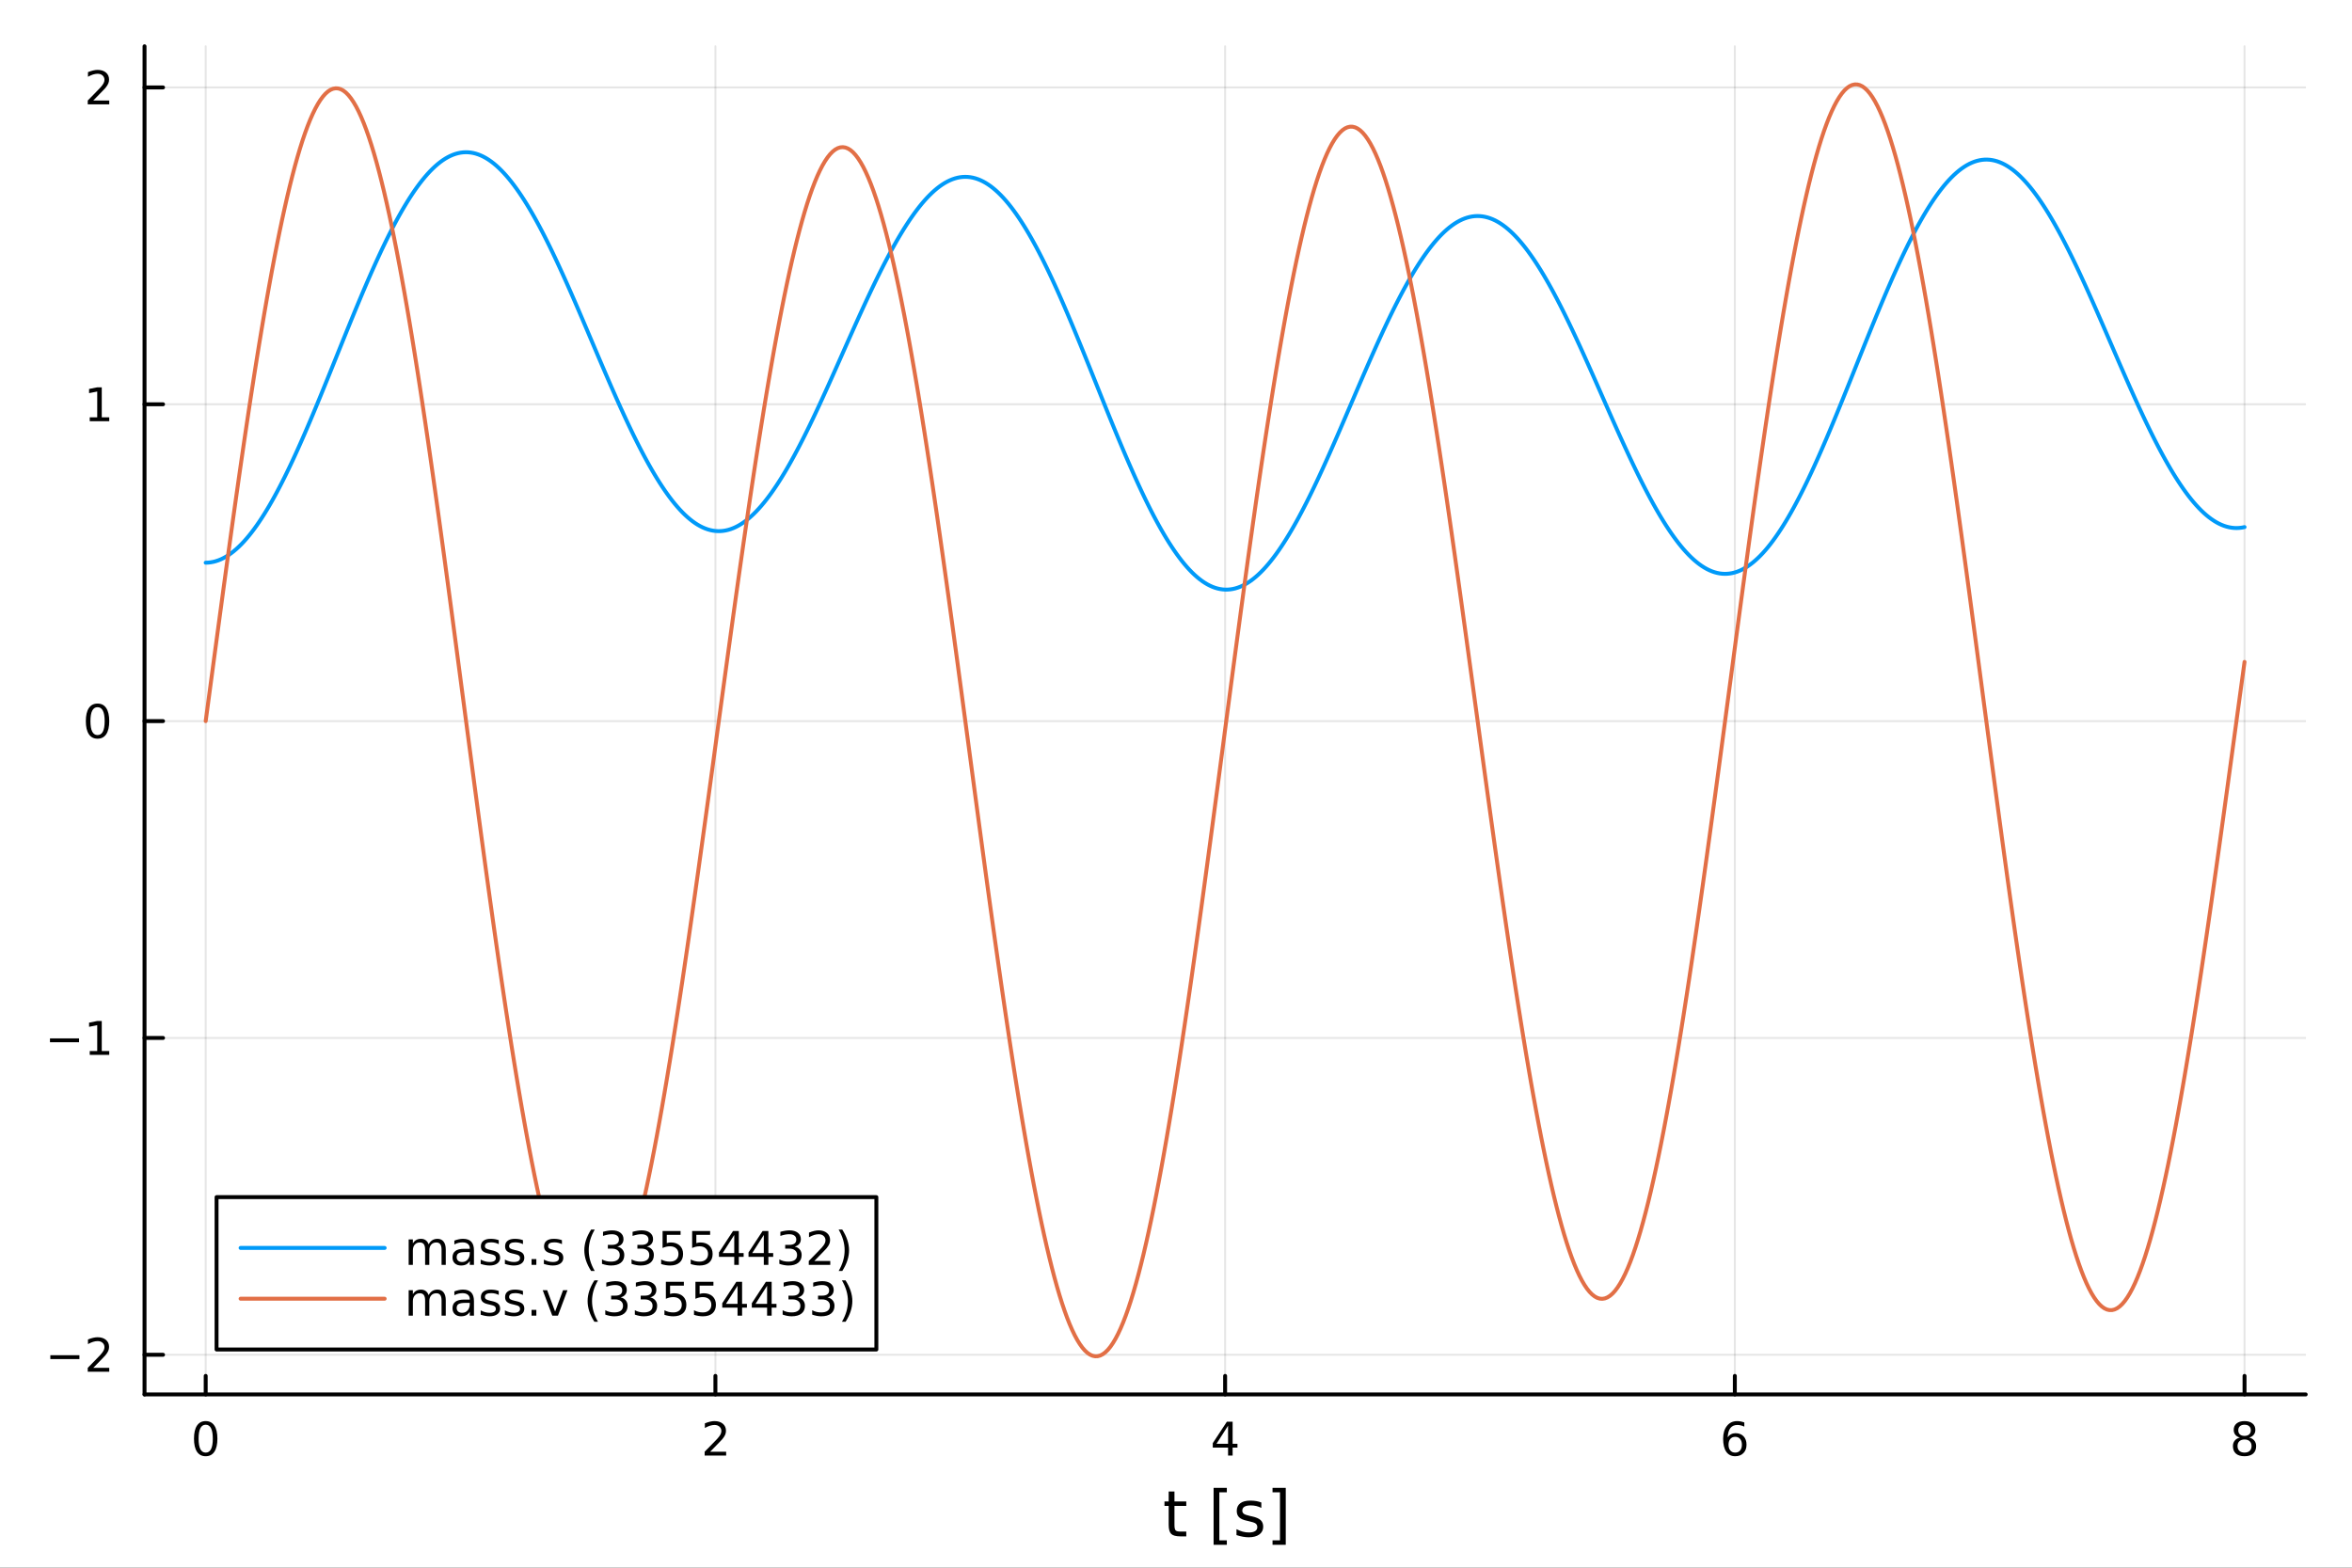<?xml version="1.0" encoding="utf-8"?>
<svg xmlns="http://www.w3.org/2000/svg" xmlns:xlink="http://www.w3.org/1999/xlink" width="600" height="400" viewBox="0 0 2400 1600">
<rect x="0" y="0" width="2400" height="1600" fill="#333333" stroke="none"/>
<defs>
  <clipPath id="clip840">
    <rect x="0" y="0" width="2400" height="1600"/>
  </clipPath>
</defs>
<path clip-path="url(#clip840)" d="M0 1600 L2400 1600 L2400 0 L0 0  Z" fill="#ffffff" fill-rule="evenodd" fill-opacity="1"/>
<defs>
  <clipPath id="clip841">
    <rect x="480" y="0" width="1681" height="1600"/>
  </clipPath>
</defs>
<path clip-path="url(#clip840)" d="M147.478 1423.18 L2352.76 1423.18 L2352.76 47.244 L147.478 47.244  Z" fill="#ffffff" fill-rule="evenodd" fill-opacity="1"/>
<defs>
  <clipPath id="clip842">
    <rect x="147" y="47" width="2206" height="1377"/>
  </clipPath>
</defs>
<polyline clip-path="url(#clip842)" style="stroke:#000000; stroke-linecap:round; stroke-linejoin:round; stroke-width:2; stroke-opacity:0.1; fill:none" points="209.891,1423.18 209.891,47.244 "/>
<polyline clip-path="url(#clip842)" style="stroke:#000000; stroke-linecap:round; stroke-linejoin:round; stroke-width:2; stroke-opacity:0.1; fill:none" points="730.004,1423.18 730.004,47.244 "/>
<polyline clip-path="url(#clip842)" style="stroke:#000000; stroke-linecap:round; stroke-linejoin:round; stroke-width:2; stroke-opacity:0.1; fill:none" points="1250.12,1423.18 1250.12,47.244 "/>
<polyline clip-path="url(#clip842)" style="stroke:#000000; stroke-linecap:round; stroke-linejoin:round; stroke-width:2; stroke-opacity:0.1; fill:none" points="1770.23,1423.18 1770.23,47.244 "/>
<polyline clip-path="url(#clip842)" style="stroke:#000000; stroke-linecap:round; stroke-linejoin:round; stroke-width:2; stroke-opacity:0.1; fill:none" points="2290.34,1423.18 2290.34,47.244 "/>
<polyline clip-path="url(#clip842)" style="stroke:#000000; stroke-linecap:round; stroke-linejoin:round; stroke-width:2; stroke-opacity:0.1; fill:none" points="147.478,1382.7 2352.76,1382.7 "/>
<polyline clip-path="url(#clip842)" style="stroke:#000000; stroke-linecap:round; stroke-linejoin:round; stroke-width:2; stroke-opacity:0.1; fill:none" points="147.478,1059.34 2352.76,1059.34 "/>
<polyline clip-path="url(#clip842)" style="stroke:#000000; stroke-linecap:round; stroke-linejoin:round; stroke-width:2; stroke-opacity:0.1; fill:none" points="147.478,735.972 2352.76,735.972 "/>
<polyline clip-path="url(#clip842)" style="stroke:#000000; stroke-linecap:round; stroke-linejoin:round; stroke-width:2; stroke-opacity:0.1; fill:none" points="147.478,412.608 2352.76,412.608 "/>
<polyline clip-path="url(#clip842)" style="stroke:#000000; stroke-linecap:round; stroke-linejoin:round; stroke-width:2; stroke-opacity:0.1; fill:none" points="147.478,89.243 2352.76,89.243 "/>
<polyline clip-path="url(#clip840)" style="stroke:#000000; stroke-linecap:round; stroke-linejoin:round; stroke-width:4; stroke-opacity:1; fill:none" points="147.478,1423.18 2352.76,1423.18 "/>
<polyline clip-path="url(#clip840)" style="stroke:#000000; stroke-linecap:round; stroke-linejoin:round; stroke-width:4; stroke-opacity:1; fill:none" points="209.891,1423.18 209.891,1404.28 "/>
<polyline clip-path="url(#clip840)" style="stroke:#000000; stroke-linecap:round; stroke-linejoin:round; stroke-width:4; stroke-opacity:1; fill:none" points="730.004,1423.18 730.004,1404.28 "/>
<polyline clip-path="url(#clip840)" style="stroke:#000000; stroke-linecap:round; stroke-linejoin:round; stroke-width:4; stroke-opacity:1; fill:none" points="1250.12,1423.18 1250.12,1404.28 "/>
<polyline clip-path="url(#clip840)" style="stroke:#000000; stroke-linecap:round; stroke-linejoin:round; stroke-width:4; stroke-opacity:1; fill:none" points="1770.23,1423.18 1770.23,1404.28 "/>
<polyline clip-path="url(#clip840)" style="stroke:#000000; stroke-linecap:round; stroke-linejoin:round; stroke-width:4; stroke-opacity:1; fill:none" points="2290.34,1423.18 2290.34,1404.28 "/>
<path clip-path="url(#clip840)" d="M209.891 1454.1 Q206.28 1454.1 204.452 1457.66 Q202.646 1461.2 202.646 1468.33 Q202.646 1475.44 204.452 1479.01 Q206.28 1482.55 209.891 1482.55 Q213.526 1482.55 215.331 1479.01 Q217.16 1475.44 217.16 1468.33 Q217.16 1461.2 215.331 1457.66 Q213.526 1454.1 209.891 1454.1 M209.891 1450.39 Q215.702 1450.39 218.757 1455 Q221.836 1459.58 221.836 1468.33 Q221.836 1477.06 218.757 1481.67 Q215.702 1486.25 209.891 1486.25 Q204.081 1486.25 201.003 1481.67 Q197.947 1477.06 197.947 1468.33 Q197.947 1459.58 201.003 1455 Q204.081 1450.39 209.891 1450.39 Z" fill="#000000" fill-rule="nonzero" fill-opacity="1" /><path clip-path="url(#clip840)" d="M724.657 1481.64 L740.976 1481.64 L740.976 1485.58 L719.032 1485.58 L719.032 1481.64 Q721.694 1478.89 726.277 1474.26 Q730.884 1469.61 732.064 1468.27 Q734.31 1465.74 735.189 1464.01 Q736.092 1462.25 736.092 1460.56 Q736.092 1457.8 734.148 1456.07 Q732.226 1454.33 729.125 1454.33 Q726.925 1454.33 724.472 1455.09 Q722.041 1455.86 719.263 1457.41 L719.263 1452.69 Q722.088 1451.55 724.541 1450.97 Q726.995 1450.39 729.032 1450.39 Q734.402 1450.39 737.597 1453.08 Q740.791 1455.77 740.791 1460.26 Q740.791 1462.39 739.981 1464.31 Q739.194 1466.2 737.087 1468.8 Q736.509 1469.47 733.407 1472.69 Q730.305 1475.88 724.657 1481.64 Z" fill="#000000" fill-rule="nonzero" fill-opacity="1" /><path clip-path="url(#clip840)" d="M1253.13 1455.09 L1241.32 1473.54 L1253.13 1473.54 L1253.13 1455.09 M1251.9 1451.02 L1257.78 1451.02 L1257.78 1473.54 L1262.71 1473.54 L1262.71 1477.43 L1257.78 1477.43 L1257.78 1485.58 L1253.13 1485.58 L1253.13 1477.43 L1237.52 1477.43 L1237.52 1472.92 L1251.9 1451.02 Z" fill="#000000" fill-rule="nonzero" fill-opacity="1" /><path clip-path="url(#clip840)" d="M1770.63 1466.44 Q1767.49 1466.44 1765.63 1468.59 Q1763.81 1470.74 1763.81 1474.49 Q1763.81 1478.22 1765.63 1480.39 Q1767.49 1482.55 1770.63 1482.55 Q1773.78 1482.55 1775.61 1480.39 Q1777.46 1478.22 1777.46 1474.49 Q1777.46 1470.74 1775.61 1468.59 Q1773.78 1466.44 1770.63 1466.44 M1779.92 1451.78 L1779.92 1456.04 Q1778.16 1455.21 1776.35 1454.77 Q1774.57 1454.33 1772.81 1454.33 Q1768.18 1454.33 1765.73 1457.45 Q1763.3 1460.58 1762.95 1466.9 Q1764.32 1464.89 1766.38 1463.82 Q1768.44 1462.73 1770.91 1462.73 Q1776.12 1462.73 1779.13 1465.9 Q1782.16 1469.05 1782.16 1474.49 Q1782.16 1479.82 1779.01 1483.03 Q1775.87 1486.25 1770.63 1486.25 Q1764.64 1486.25 1761.47 1481.67 Q1758.3 1477.06 1758.3 1468.33 Q1758.3 1460.14 1762.19 1455.28 Q1766.07 1450.39 1772.63 1450.39 Q1774.38 1450.39 1776.17 1450.74 Q1777.97 1451.09 1779.92 1451.78 Z" fill="#000000" fill-rule="nonzero" fill-opacity="1" /><path clip-path="url(#clip840)" d="M2290.34 1469.17 Q2287.01 1469.17 2285.09 1470.95 Q2283.19 1472.73 2283.19 1475.86 Q2283.19 1478.98 2285.09 1480.77 Q2287.01 1482.55 2290.34 1482.55 Q2293.68 1482.55 2295.6 1480.77 Q2297.52 1478.96 2297.52 1475.86 Q2297.52 1472.73 2295.6 1470.95 Q2293.7 1469.17 2290.34 1469.17 M2285.67 1467.18 Q2282.66 1466.44 2280.97 1464.38 Q2279.3 1462.32 2279.3 1459.35 Q2279.3 1455.21 2282.24 1452.8 Q2285.2 1450.39 2290.34 1450.39 Q2295.5 1450.39 2298.44 1452.8 Q2301.38 1455.21 2301.38 1459.35 Q2301.38 1462.32 2299.69 1464.38 Q2298.03 1466.44 2295.04 1467.18 Q2298.42 1467.96 2300.3 1470.26 Q2302.19 1472.55 2302.19 1475.86 Q2302.19 1480.88 2299.12 1483.57 Q2296.06 1486.25 2290.34 1486.25 Q2284.62 1486.25 2281.55 1483.57 Q2278.49 1480.88 2278.49 1475.86 Q2278.49 1472.55 2280.39 1470.26 Q2282.29 1467.96 2285.67 1467.18 M2283.95 1459.79 Q2283.95 1462.48 2285.62 1463.98 Q2287.31 1465.49 2290.34 1465.49 Q2293.35 1465.49 2295.04 1463.98 Q2296.75 1462.48 2296.75 1459.79 Q2296.75 1457.11 2295.04 1455.6 Q2293.35 1454.1 2290.34 1454.1 Q2287.31 1454.1 2285.62 1455.6 Q2283.95 1457.11 2283.95 1459.79 Z" fill="#000000" fill-rule="nonzero" fill-opacity="1" /><path clip-path="url(#clip840)" d="M1198.43 1522.27 L1198.43 1532.4 L1210.49 1532.4 L1210.49 1536.95 L1198.43 1536.95 L1198.43 1556.3 Q1198.43 1560.66 1199.61 1561.9 Q1200.81 1563.14 1204.47 1563.14 L1210.49 1563.14 L1210.49 1568.04 L1204.47 1568.04 Q1197.7 1568.04 1195.12 1565.53 Q1192.54 1562.98 1192.54 1556.3 L1192.54 1536.95 L1188.24 1536.95 L1188.24 1532.4 L1192.54 1532.4 L1192.54 1522.27 L1198.43 1522.27 Z" fill="#000000" fill-rule="nonzero" fill-opacity="1" /><path clip-path="url(#clip840)" d="M1238.37 1518.52 L1251.87 1518.52 L1251.87 1523.07 L1244.23 1523.07 L1244.23 1572.09 L1251.87 1572.09 L1251.87 1576.64 L1238.37 1576.64 L1238.37 1518.52 Z" fill="#000000" fill-rule="nonzero" fill-opacity="1" /><path clip-path="url(#clip840)" d="M1287.07 1533.45 L1287.07 1538.98 Q1284.59 1537.71 1281.91 1537.07 Q1279.24 1536.44 1276.38 1536.44 Q1272.01 1536.44 1269.82 1537.77 Q1267.65 1539.11 1267.65 1541.79 Q1267.65 1543.82 1269.21 1545 Q1270.77 1546.15 1275.48 1547.2 L1277.49 1547.64 Q1283.73 1548.98 1286.34 1551.43 Q1288.98 1553.85 1288.98 1558.21 Q1288.98 1563.17 1285.03 1566.07 Q1281.12 1568.97 1274.24 1568.97 Q1271.38 1568.97 1268.26 1568.39 Q1265.17 1567.85 1261.73 1566.74 L1261.73 1560.69 Q1264.98 1562.38 1268.13 1563.24 Q1271.28 1564.07 1274.37 1564.07 Q1278.51 1564.07 1280.74 1562.66 Q1282.96 1561.23 1282.96 1558.65 Q1282.96 1556.27 1281.34 1554.99 Q1279.75 1553.72 1274.31 1552.54 L1272.27 1552.07 Q1266.83 1550.92 1264.41 1548.56 Q1261.99 1546.18 1261.99 1542.04 Q1261.99 1537.01 1265.55 1534.27 Q1269.12 1531.54 1275.68 1531.54 Q1278.92 1531.54 1281.79 1532.01 Q1284.65 1532.49 1287.07 1533.45 Z" fill="#000000" fill-rule="nonzero" fill-opacity="1" /><path clip-path="url(#clip840)" d="M1311.99 1518.52 L1311.99 1576.64 L1298.5 1576.64 L1298.5 1572.09 L1306.1 1572.09 L1306.1 1523.07 L1298.5 1523.07 L1298.5 1518.52 L1311.99 1518.52 Z" fill="#000000" fill-rule="nonzero" fill-opacity="1" /><polyline clip-path="url(#clip840)" style="stroke:#000000; stroke-linecap:round; stroke-linejoin:round; stroke-width:4; stroke-opacity:1; fill:none" points="147.478,1423.18 147.478,47.244 "/>
<polyline clip-path="url(#clip840)" style="stroke:#000000; stroke-linecap:round; stroke-linejoin:round; stroke-width:4; stroke-opacity:1; fill:none" points="147.478,1382.7 166.376,1382.7 "/>
<polyline clip-path="url(#clip840)" style="stroke:#000000; stroke-linecap:round; stroke-linejoin:round; stroke-width:4; stroke-opacity:1; fill:none" points="147.478,1059.34 166.376,1059.34 "/>
<polyline clip-path="url(#clip840)" style="stroke:#000000; stroke-linecap:round; stroke-linejoin:round; stroke-width:4; stroke-opacity:1; fill:none" points="147.478,735.972 166.376,735.972 "/>
<polyline clip-path="url(#clip840)" style="stroke:#000000; stroke-linecap:round; stroke-linejoin:round; stroke-width:4; stroke-opacity:1; fill:none" points="147.478,412.608 166.376,412.608 "/>
<polyline clip-path="url(#clip840)" style="stroke:#000000; stroke-linecap:round; stroke-linejoin:round; stroke-width:4; stroke-opacity:1; fill:none" points="147.478,89.243 166.376,89.243 "/>
<path clip-path="url(#clip840)" d="M51.362 1383.15 L81.038 1383.15 L81.038 1387.09 L51.362 1387.09 L51.362 1383.15 Z" fill="#000000" fill-rule="nonzero" fill-opacity="1" /><path clip-path="url(#clip840)" d="M95.159 1396.05 L111.478 1396.05 L111.478 1399.98 L89.534 1399.98 L89.534 1396.05 Q92.196 1393.29 96.779 1388.66 Q101.385 1384.01 102.566 1382.67 Q104.811 1380.14 105.691 1378.41 Q106.594 1376.65 106.594 1374.96 Q106.594 1372.2 104.649 1370.47 Q102.728 1368.73 99.626 1368.73 Q97.427 1368.73 94.973 1369.5 Q92.543 1370.26 89.765 1371.81 L89.765 1367.09 Q92.589 1365.95 95.043 1365.37 Q97.496 1364.8 99.534 1364.8 Q104.904 1364.8 108.098 1367.48 Q111.293 1370.17 111.293 1374.66 Q111.293 1376.79 110.483 1378.71 Q109.696 1380.61 107.589 1383.2 Q107.01 1383.87 103.909 1387.09 Q100.807 1390.28 95.159 1396.05 Z" fill="#000000" fill-rule="nonzero" fill-opacity="1" /><path clip-path="url(#clip840)" d="M50.992 1059.79 L80.668 1059.79 L80.668 1063.72 L50.992 1063.72 L50.992 1059.79 Z" fill="#000000" fill-rule="nonzero" fill-opacity="1" /><path clip-path="url(#clip840)" d="M91.571 1072.68 L99.21 1072.68 L99.21 1046.32 L90.899 1047.98 L90.899 1043.72 L99.163 1042.06 L103.839 1042.06 L103.839 1072.68 L111.478 1072.68 L111.478 1076.62 L91.571 1076.62 L91.571 1072.68 Z" fill="#000000" fill-rule="nonzero" fill-opacity="1" /><path clip-path="url(#clip840)" d="M99.534 721.771 Q95.922 721.771 94.094 725.336 Q92.288 728.877 92.288 736.007 Q92.288 743.113 94.094 746.678 Q95.922 750.22 99.534 750.22 Q103.168 750.22 104.973 746.678 Q106.802 743.113 106.802 736.007 Q106.802 728.877 104.973 725.336 Q103.168 721.771 99.534 721.771 M99.534 718.067 Q105.344 718.067 108.399 722.674 Q111.478 727.257 111.478 736.007 Q111.478 744.734 108.399 749.34 Q105.344 753.923 99.534 753.923 Q93.723 753.923 90.645 749.34 Q87.589 744.734 87.589 736.007 Q87.589 727.257 90.645 722.674 Q93.723 718.067 99.534 718.067 Z" fill="#000000" fill-rule="nonzero" fill-opacity="1" /><path clip-path="url(#clip840)" d="M91.571 425.952 L99.21 425.952 L99.21 399.587 L90.899 401.254 L90.899 396.994 L99.163 395.328 L103.839 395.328 L103.839 425.952 L111.478 425.952 L111.478 429.888 L91.571 429.888 L91.571 425.952 Z" fill="#000000" fill-rule="nonzero" fill-opacity="1" /><path clip-path="url(#clip840)" d="M95.159 102.588 L111.478 102.588 L111.478 106.523 L89.534 106.523 L89.534 102.588 Q92.196 99.833 96.779 95.204 Q101.385 90.551 102.566 89.208 Q104.811 86.685 105.691 84.949 Q106.594 83.19 106.594 81.5 Q106.594 78.746 104.649 77.009 Q102.728 75.273 99.626 75.273 Q97.427 75.273 94.973 76.037 Q92.543 76.801 89.765 78.352 L89.765 73.63 Q92.589 72.496 95.043 71.917 Q97.496 71.338 99.534 71.338 Q104.904 71.338 108.098 74.023 Q111.293 76.709 111.293 81.199 Q111.293 83.329 110.483 85.25 Q109.696 87.148 107.589 89.741 Q107.01 90.412 103.909 93.63 Q100.807 96.824 95.159 102.588 Z" fill="#000000" fill-rule="nonzero" fill-opacity="1" /><polyline clip-path="url(#clip842)" style="stroke:#009af9; stroke-linecap:round; stroke-linejoin:round; stroke-width:4; stroke-opacity:1; fill:none" points="209.891,574.29 212.492,574.193 215.093,573.901 217.693,573.416 220.294,572.736 222.894,571.863 225.495,570.796 228.095,569.537 230.696,568.087 233.297,566.446 235.897,564.616 238.498,562.598 241.098,560.395 243.699,558.008 246.299,555.438 248.9,552.689 251.5,549.763 254.101,546.662 256.702,543.39 259.302,539.948 261.903,536.341 264.503,532.571 267.104,528.642 269.704,524.558 272.305,520.322 274.906,515.938 277.506,511.411 280.107,506.744 282.707,501.942 285.308,497.01 287.908,491.952 290.509,486.772 293.109,481.476 295.71,476.069 298.311,470.555 300.911,464.94 303.512,459.23 306.112,453.429 308.713,447.544 311.313,441.579 313.914,435.54 316.515,429.434 319.115,423.266 321.716,417.041 324.316,410.766 326.917,404.447 329.517,398.09 332.118,391.701 334.718,385.285 337.319,378.85 339.92,372.4 342.52,365.943 345.121,359.485 347.721,353.031 350.322,346.589 352.922,340.163 355.523,333.761 358.124,327.387 360.724,321.05 363.325,314.753 365.925,308.505 368.526,302.31 371.126,296.174 373.727,290.103 376.328,284.104 378.928,278.182 381.529,272.342 384.129,266.59 386.73,260.931 389.33,255.372 391.931,249.917 394.531,244.572 397.132,239.341 399.733,234.229 402.333,229.243 404.934,224.385 407.534,219.661 410.135,215.076 412.735,210.633 415.336,206.337 417.937,202.192 420.537,198.202 423.138,194.371 425.738,190.702 428.339,187.198 430.939,183.864 433.54,180.701 436.14,177.714 438.741,174.904 441.342,172.275 443.942,169.829 446.543,167.568 449.143,165.494 451.744,163.609 454.344,161.915 456.945,160.413 459.546,159.104 462.146,157.991 464.747,157.072 467.347,156.35 469.948,155.825 472.548,155.498 475.149,155.367 477.749,155.434 480.35,155.698 482.951,156.159 485.551,156.816 488.152,157.668 490.752,158.714 493.353,159.953 495.953,161.384 498.554,163.005 501.155,164.814 503.755,166.809 506.356,168.989 508.956,171.351 511.557,173.892 514.157,176.609 516.758,179.501 519.359,182.563 521.959,185.794 524.56,189.188 527.16,192.743 529.761,196.456 532.361,200.321 534.962,204.336 537.562,208.497 540.163,212.798 542.764,217.236 545.364,221.806 547.965,226.503 550.565,231.323 553.166,236.261 555.766,241.311 558.367,246.469 560.968,251.729 563.568,257.086 566.169,262.535 568.769,268.069 571.37,273.685 573.97,279.375 576.571,285.134 579.171,290.956 581.772,296.835 584.373,302.766 586.973,308.743 589.574,314.758 592.174,320.808 594.775,326.884 597.375,332.982 599.976,339.094 602.577,345.216 605.177,351.34 607.778,357.461 610.378,363.573 612.979,369.669 615.579,375.743 618.18,381.789 620.781,387.802 623.381,393.775 625.982,399.702 628.582,405.577 631.183,411.394 633.783,417.148 636.384,422.833 638.984,428.443 641.585,433.973 644.186,439.417 646.786,444.769 649.387,450.025 651.987,455.179 654.588,460.226 657.188,465.161 659.789,469.979 662.39,474.676 664.99,479.246 667.591,483.686 670.191,487.99 672.792,492.155 675.392,496.177 677.993,500.051 680.593,503.773 683.194,507.341 685.795,510.751 688.395,513.998 690.996,517.081 693.596,519.996 696.197,522.74 698.797,525.311 701.398,527.706 703.999,529.923 706.599,531.96 709.2,533.815 711.8,535.485 714.401,536.97 717.001,538.269 719.602,539.379 722.202,540.3 724.803,541.032 727.404,541.573 730.004,541.923 732.605,542.082 735.205,542.051 737.806,541.828 740.406,541.415 743.007,540.811 745.608,540.019 748.208,539.038 750.809,537.87 753.409,536.517 756.01,534.979 758.61,533.258 761.211,531.357 763.812,529.277 766.412,527.02 769.013,524.59 771.613,521.988 774.214,519.218 776.814,516.282 779.415,513.184 782.015,509.926 784.616,506.513 787.217,502.947 789.817,499.233 792.418,495.374 795.018,491.375 797.619,487.24 800.219,482.973 802.82,478.578 805.421,474.061 808.021,469.425 810.622,464.676 813.222,459.819 815.823,454.859 818.423,449.8 821.024,444.649 823.624,439.411 826.225,434.09 828.826,428.693 831.426,423.226 834.027,417.693 836.627,412.102 839.228,406.456 841.828,400.764 844.429,395.029 847.03,389.259 849.63,383.46 852.231,377.636 854.831,371.796 857.432,365.944 860.032,360.086 862.633,354.23 865.233,348.38 867.834,342.544 870.435,336.727 873.035,330.934 875.636,325.174 878.236,319.45 880.837,313.77 883.437,308.139 886.038,302.564 888.639,297.049 891.239,291.601 893.84,286.226 896.44,280.929 899.041,275.715 901.641,270.591 904.242,265.562 906.843,260.633 909.443,255.809 912.044,251.095 914.644,246.497 917.245,242.019 919.845,237.666 922.446,233.442 925.046,229.353 927.647,225.402 930.248,221.594 932.848,217.933 935.449,214.423 938.049,211.068 940.65,207.871 943.25,204.836 945.851,201.966 948.452,199.264 951.052,196.734 953.653,194.378 956.253,192.199 958.854,190.199 961.454,188.381 964.055,186.747 966.655,185.298 969.256,184.038 971.857,182.966 974.457,182.084 977.058,181.395 979.658,180.898 982.259,180.595 984.859,180.485 987.46,180.571 990.061,180.851 992.661,181.326 995.262,181.996 997.862,182.86 1000.46,183.917 1003.06,185.168 1005.66,186.611 1008.26,188.245 1010.87,190.069 1013.47,192.081 1016.07,194.279 1018.67,196.662 1021.27,199.228 1023.87,201.974 1026.47,204.898 1029.07,207.997 1031.67,211.269 1034.27,214.71 1036.87,218.318 1039.47,222.089 1042.07,226.019 1044.67,230.106 1047.27,234.345 1049.87,238.733 1052.47,243.265 1055.07,247.937 1057.68,252.745 1060.28,257.684 1062.88,262.75 1065.48,267.938 1068.08,273.243 1070.68,278.66 1073.28,284.185 1075.88,289.811 1078.48,295.533 1081.08,301.347 1083.68,307.246 1086.28,313.226 1088.88,319.279 1091.48,325.401 1094.08,331.587 1096.68,337.829 1099.28,344.122 1101.88,350.46 1104.49,356.837 1107.09,363.247 1109.69,369.684 1112.29,376.141 1114.89,382.613 1117.49,389.094 1120.09,395.577 1122.69,402.055 1125.29,408.524 1127.89,414.976 1130.49,421.406 1133.09,427.808 1135.69,434.174 1138.29,440.5 1140.89,446.779 1143.49,453.005 1146.09,459.173 1148.69,465.276 1151.3,471.308 1153.9,477.265 1156.5,483.14 1159.1,488.927 1161.7,494.621 1164.3,500.217 1166.9,505.709 1169.5,511.093 1172.1,516.362 1174.7,521.513 1177.3,526.54 1179.9,531.438 1182.5,536.203 1185.1,540.83 1187.7,545.315 1190.3,549.654 1192.9,553.843 1195.51,557.877 1198.11,561.753 1200.71,565.468 1203.31,569.017 1205.91,572.398 1208.51,575.608 1211.11,578.643 1213.71,581.5 1216.31,584.178 1218.91,586.673 1221.51,588.983 1224.11,591.107 1226.71,593.043 1229.31,594.788 1231.91,596.341 1234.51,597.701 1237.11,598.867 1239.71,599.838 1242.32,600.613 1244.92,601.191 1247.52,601.572 1250.12,601.757 1252.72,601.744 1255.32,601.535 1257.92,601.129 1260.52,600.527 1263.12,599.731 1265.72,598.74 1268.32,597.557 1270.92,596.183 1273.52,594.618 1276.12,592.866 1278.72,590.927 1281.32,588.805 1283.92,586.501 1286.52,584.017 1289.13,581.357 1291.73,578.524 1294.33,575.519 1296.93,572.347 1299.53,569.011 1302.13,565.514 1304.73,561.86 1307.33,558.053 1309.93,554.097 1312.53,549.995 1315.13,545.753 1317.73,541.374 1320.33,536.863 1322.93,532.225 1325.53,527.464 1328.13,522.585 1330.73,517.594 1333.33,512.495 1335.94,507.293 1338.54,501.995 1341.14,496.605 1343.74,491.129 1346.34,485.573 1348.94,479.942 1351.54,474.241 1354.14,468.478 1356.74,462.657 1359.34,456.784 1361.94,450.866 1364.54,444.908 1367.14,438.917 1369.74,432.898 1372.34,426.859 1374.94,420.803 1377.54,414.739 1380.15,408.672 1382.75,402.608 1385.35,396.554 1387.95,390.515 1390.55,384.497 1393.15,378.507 1395.75,372.551 1398.35,366.634 1400.95,360.764 1403.55,354.944 1406.15,349.182 1408.75,343.484 1411.35,337.854 1413.95,332.299 1416.55,326.824 1419.15,321.434 1421.75,316.136 1424.35,310.934 1426.96,305.834 1429.56,300.841 1432.16,295.959 1434.76,291.194 1437.36,286.551 1439.96,282.033 1442.56,277.646 1445.16,273.394 1447.76,269.281 1450.36,265.312 1452.96,261.489 1455.56,257.818 1458.16,254.301 1460.76,250.943 1463.36,247.746 1465.96,244.714 1468.56,241.849 1471.16,239.155 1473.77,236.634 1476.37,234.288 1478.97,232.121 1481.57,230.133 1484.17,228.328 1486.77,226.706 1489.37,225.269 1491.97,224.019 1494.57,222.957 1497.17,222.084 1499.77,221.4 1502.37,220.906 1504.97,220.603 1507.57,220.491 1510.17,220.57 1512.77,220.839 1515.37,221.299 1517.97,221.949 1520.58,222.787 1523.18,223.814 1525.78,225.027 1528.38,226.427 1530.98,228.01 1533.58,229.776 1536.18,231.722 1538.78,233.847 1541.38,236.148 1543.98,238.623 1546.58,241.269 1549.18,244.083 1551.78,247.063 1554.38,250.205 1556.98,253.506 1559.58,256.963 1562.18,260.572 1564.79,264.329 1567.39,268.231 1569.99,272.273 1572.59,276.451 1575.19,280.76 1577.79,285.197 1580.39,289.757 1582.99,294.434 1585.59,299.225 1588.19,304.124 1590.79,309.125 1593.39,314.225 1595.99,319.417 1598.59,324.697 1601.19,330.058 1603.79,335.495 1606.39,341.003 1608.99,346.576 1611.6,352.208 1614.2,357.893 1616.8,363.626 1619.4,369.399 1622,375.209 1624.6,381.048 1627.2,386.91 1629.8,392.789 1632.4,398.68 1635,404.576 1637.6,410.47 1640.2,416.358 1642.8,422.232 1645.4,428.087 1648,433.916 1650.6,439.714 1653.2,445.475 1655.8,451.191 1658.41,456.859 1661.01,462.47 1663.61,468.021 1666.21,473.505 1668.81,478.915 1671.41,484.247 1674.01,489.495 1676.61,494.654 1679.21,499.718 1681.81,504.681 1684.41,509.539 1687.01,514.286 1689.61,518.917 1692.21,523.428 1694.81,527.813 1697.41,532.069 1700.01,536.19 1702.61,540.172 1705.22,544.011 1707.82,547.703 1710.42,551.243 1713.02,554.628 1715.62,557.855 1718.22,560.919 1720.82,563.818 1723.42,566.548 1726.02,569.106 1728.62,571.489 1731.22,573.695 1733.82,575.721 1736.42,577.565 1739.02,579.225 1741.62,580.699 1744.22,581.984 1746.82,583.08 1749.43,583.985 1752.03,584.697 1754.63,585.217 1757.23,585.542 1759.83,585.673 1762.43,585.609 1765.03,585.349 1767.63,584.894 1770.23,584.243 1772.83,583.398 1775.43,582.358 1778.03,581.125 1780.63,579.699 1783.23,578.081 1785.83,576.273 1788.43,574.276 1791.03,572.092 1793.63,569.722 1796.24,567.17 1798.84,564.436 1801.44,561.524 1804.04,558.436 1806.64,555.175 1809.24,551.743 1811.84,548.144 1814.44,544.382 1817.04,540.459 1819.64,536.379 1822.24,532.146 1824.84,527.763 1827.44,523.236 1830.04,518.568 1832.64,513.763 1835.24,508.826 1837.84,503.762 1840.44,498.575 1843.05,493.27 1845.65,487.852 1848.25,482.326 1850.85,476.698 1853.45,470.972 1856.05,465.155 1858.65,459.251 1861.25,453.267 1863.85,447.207 1866.45,441.078 1869.05,434.885 1871.65,428.634 1874.25,422.332 1876.85,415.984 1879.45,409.596 1882.05,403.174 1884.65,396.725 1887.26,390.254 1889.86,383.768 1892.46,377.273 1895.06,370.775 1897.66,364.279 1900.26,357.794 1902.86,351.323 1905.46,344.875 1908.06,338.454 1910.66,332.067 1913.26,325.72 1915.86,319.419 1918.46,313.17 1921.06,306.979 1923.66,300.852 1926.26,294.795 1928.86,288.813 1931.46,282.912 1934.07,277.097 1936.67,271.375 1939.27,265.751 1941.87,260.229 1944.47,254.816 1947.07,249.515 1949.67,244.333 1952.27,239.274 1954.87,234.343 1957.47,229.545 1960.07,224.884 1962.67,220.364 1965.27,215.989 1967.87,211.765 1970.47,207.694 1973.07,203.78 1975.67,200.027 1978.27,196.44 1980.88,193.019 1983.48,189.77 1986.08,186.695 1988.68,183.797 1991.28,181.077 1993.88,178.54 1996.48,176.187 1999.08,174.02 2001.68,172.041 2004.28,170.252 2006.88,168.654 2009.48,167.249 2012.08,166.037 2014.68,165.02 2017.28,164.199 2019.88,163.574 2022.48,163.145 2025.08,162.913 2027.69,162.877 2030.29,163.038 2032.89,163.395 2035.49,163.947 2038.09,164.694 2040.69,165.634 2043.29,166.767 2045.89,168.091 2048.49,169.604 2051.09,171.305 2053.69,173.192 2056.29,175.263 2058.89,177.515 2061.49,179.946 2064.09,182.553 2066.69,185.333 2069.29,188.285 2071.9,191.403 2074.5,194.686 2077.1,198.129 2079.7,201.729 2082.3,205.482 2084.9,209.384 2087.5,213.431 2090.1,217.619 2092.7,221.943 2095.3,226.399 2097.9,230.983 2100.5,235.689 2103.1,240.512 2105.7,245.448 2108.3,250.492 2110.9,255.637 2113.5,260.88 2116.1,266.215 2118.71,271.635 2121.31,277.136 2123.91,282.712 2126.51,288.356 2129.11,294.064 2131.71,299.83 2134.31,305.647 2136.91,311.509 2139.51,317.412 2142.11,323.347 2144.71,329.31 2147.31,335.295 2149.91,341.294 2152.51,347.303 2155.11,353.315 2157.71,359.324 2160.31,365.323 2162.91,371.307 2165.52,377.269 2168.12,383.204 2170.72,389.106 2173.32,394.968 2175.92,400.784 2178.52,406.549 2181.12,412.256 2183.72,417.901 2186.32,423.476 2188.92,428.977 2191.52,434.398 2194.12,439.733 2196.72,444.978 2199.32,450.126 2201.92,455.172 2204.52,460.112 2207.12,464.941 2209.72,469.653 2212.33,474.243 2214.93,478.708 2217.53,483.042 2220.13,487.241 2222.73,491.302 2225.33,495.219 2227.93,498.989 2230.53,502.608 2233.13,506.073 2235.73,509.38 2238.33,512.525 2240.93,515.506 2243.53,518.319 2246.13,520.962 2248.73,523.432 2251.33,525.726 2253.93,527.843 2256.54,529.779 2259.14,531.534 2261.74,533.106 2264.34,534.492 2266.94,535.692 2269.54,536.704 2272.14,537.527 2274.74,538.161 2277.34,538.604 2279.94,538.858 2282.54,538.92 2285.14,538.792 2287.74,538.473 2290.34,537.964 "/>
<polyline clip-path="url(#clip842)" style="stroke:#e26f46; stroke-linecap:round; stroke-linejoin:round; stroke-width:4; stroke-opacity:1; fill:none" points="209.891,735.972 212.492,716.557 215.093,697.13 217.693,677.708 220.294,658.313 222.894,638.963 225.495,619.678 228.095,600.477 230.696,581.379 233.297,562.403 235.897,543.569 238.498,524.895 241.098,506.4 243.699,488.102 246.299,470.02 248.9,452.172 251.5,434.576 254.101,417.249 256.702,400.209 259.302,383.473 261.903,367.058 264.503,350.98 267.104,335.255 269.704,319.9 272.305,304.929 274.906,290.357 277.506,276.2 280.107,262.471 282.707,249.185 285.308,236.354 287.908,223.992 290.509,212.111 293.109,200.723 295.71,189.839 298.311,179.471 300.911,169.629 303.512,160.323 306.112,151.562 308.713,143.356 311.313,135.712 313.914,128.638 316.515,122.142 319.115,116.229 321.716,110.907 324.316,106.181 326.917,102.055 329.517,98.534 332.118,95.621 334.718,93.32 337.319,91.633 339.92,90.561 342.52,90.107 345.121,90.27 347.721,91.05 350.322,92.448 352.922,94.461 355.523,97.089 358.124,100.327 360.724,104.174 363.325,108.626 365.925,113.678 368.526,119.326 371.126,125.564 373.727,132.385 376.328,139.785 378.928,147.754 381.529,156.286 384.129,165.372 386.73,175.003 389.33,185.17 391.931,195.863 394.531,207.071 397.132,218.783 399.733,230.989 402.333,243.675 404.934,256.829 407.534,270.439 410.135,284.491 412.735,298.972 415.336,313.866 417.937,329.159 420.537,344.837 423.138,360.884 425.738,377.283 428.339,394.02 430.939,411.077 433.54,428.437 436.14,446.084 438.741,463.999 441.342,482.166 443.942,500.567 446.543,519.183 449.143,537.996 451.744,556.987 454.344,576.137 456.945,595.429 459.546,614.842 462.146,634.358 464.747,653.957 467.347,673.62 469.948,693.328 472.548,713.061 475.149,732.799 477.749,752.524 480.35,772.216 482.951,791.855 485.551,811.422 488.152,830.898 490.752,850.263 493.353,869.499 495.953,888.586 498.554,907.507 501.155,926.241 503.755,944.771 506.356,963.078 508.956,981.145 511.557,998.953 514.157,1016.49 516.758,1033.73 519.359,1050.65 521.959,1067.26 524.56,1083.52 527.16,1099.42 529.761,1114.94 532.361,1130.08 534.962,1144.81 537.562,1159.13 540.163,1173.01 542.764,1186.44 545.364,1199.41 547.965,1211.91 550.565,1223.93 553.166,1235.45 555.766,1246.46 558.367,1256.96 560.968,1266.92 563.568,1276.35 566.169,1285.23 568.769,1293.56 571.37,1301.32 573.97,1308.51 576.571,1315.13 579.171,1321.16 581.772,1326.59 584.373,1331.44 586.973,1335.68 589.574,1339.32 592.174,1342.36 594.775,1344.78 597.375,1346.59 599.976,1347.79 602.577,1348.38 605.177,1348.35 607.778,1347.7 610.378,1346.45 612.979,1344.58 615.579,1342.1 618.18,1339.02 620.781,1335.33 623.381,1331.05 625.982,1326.17 628.582,1320.7 631.183,1314.65 633.783,1308.02 636.384,1300.82 638.984,1293.06 641.585,1284.74 644.186,1275.88 646.786,1266.48 649.387,1256.55 651.987,1246.11 654.588,1235.16 657.188,1223.72 659.789,1211.79 662.39,1199.39 664.99,1186.54 667.591,1173.24 670.191,1159.51 672.792,1145.36 675.392,1130.81 677.993,1115.87 680.593,1100.56 683.194,1084.89 685.795,1068.89 688.395,1052.55 690.996,1035.91 693.596,1018.98 696.197,1001.77 698.797,984.311 701.398,966.611 703.999,948.69 706.599,930.566 709.2,912.259 711.8,893.787 714.401,875.168 717.001,856.422 719.602,837.567 722.202,818.623 724.803,799.609 727.404,780.544 730.004,761.448 732.605,742.339 735.205,723.238 737.806,704.164 740.406,685.136 743.007,666.174 745.608,647.296 748.208,628.522 750.809,609.871 753.409,591.361 756.01,573.013 758.61,554.843 761.211,536.872 763.812,519.116 766.412,501.594 769.013,484.325 771.613,467.324 774.214,450.61 776.814,434.2 779.415,418.11 782.015,402.356 784.616,386.955 787.217,371.922 789.817,357.273 792.418,343.023 795.018,329.185 797.619,315.775 800.219,302.805 802.82,290.289 805.421,278.24 808.021,266.669 810.622,255.59 813.222,245.013 815.823,234.948 818.423,225.407 821.024,216.399 823.624,207.933 826.225,200.018 828.826,192.663 831.426,185.874 834.027,179.658 836.627,174.023 839.228,168.973 841.828,164.515 844.429,160.653 847.03,157.391 849.63,154.732 852.231,152.679 854.831,151.235 857.432,150.401 860.032,150.179 862.633,150.568 865.233,151.568 867.834,153.18 870.435,155.4 873.035,158.227 875.636,161.66 878.236,165.693 880.837,170.324 883.437,175.548 886.038,181.359 888.639,187.753 891.239,194.723 893.84,202.262 896.44,210.364 899.041,219.019 901.641,228.219 904.242,237.956 906.843,248.219 909.443,259 912.044,270.286 914.644,282.067 917.245,294.331 919.845,307.067 922.446,320.261 925.046,333.9 927.647,347.972 930.248,362.461 932.848,377.354 935.449,392.636 938.049,408.291 940.65,424.305 943.25,440.66 945.851,457.342 948.452,474.333 951.052,491.617 953.653,509.176 956.253,526.993 958.854,545.049 961.454,563.328 964.055,581.811 966.655,600.48 969.256,619.315 971.857,638.299 974.457,657.412 977.058,676.635 979.658,695.949 982.259,715.335 984.859,734.774 987.46,754.245 990.061,773.731 992.661,793.21 995.262,812.664 997.862,832.074 1000.46,851.42 1003.06,870.683 1005.66,889.843 1008.26,908.881 1010.87,927.779 1013.47,946.517 1016.07,965.077 1018.67,983.441 1021.27,1001.59 1023.87,1019.5 1026.47,1037.17 1029.07,1054.56 1031.67,1071.67 1034.27,1088.48 1036.87,1104.96 1039.47,1121.11 1042.07,1136.91 1044.67,1152.33 1047.27,1167.38 1049.87,1182.02 1052.47,1196.25 1055.07,1210.05 1057.68,1223.41 1060.28,1236.32 1062.88,1248.75 1065.48,1260.71 1068.08,1272.17 1070.68,1283.13 1073.28,1293.57 1075.88,1303.49 1078.48,1312.87 1081.08,1321.71 1083.68,1329.99 1086.28,1337.71 1088.88,1344.87 1091.48,1351.44 1094.08,1357.43 1096.68,1362.83 1099.28,1367.63 1101.88,1371.83 1104.49,1375.43 1107.09,1378.42 1109.69,1380.8 1112.29,1382.56 1114.89,1383.71 1117.49,1384.24 1120.09,1384.15 1122.69,1383.45 1125.29,1382.12 1127.89,1380.19 1130.49,1377.63 1133.09,1374.47 1135.69,1370.69 1138.29,1366.32 1140.89,1361.34 1143.49,1355.76 1146.09,1349.6 1148.69,1342.85 1151.3,1335.52 1153.9,1327.62 1156.5,1319.16 1159.1,1310.14 1161.7,1300.58 1164.3,1290.48 1166.9,1279.85 1169.5,1268.71 1172.1,1257.06 1174.7,1244.92 1177.3,1232.3 1179.9,1219.21 1182.5,1205.66 1185.1,1191.67 1187.7,1177.25 1190.3,1162.41 1192.9,1147.18 1195.51,1131.56 1198.11,1115.57 1200.71,1099.22 1203.31,1082.54 1205.91,1065.54 1208.51,1048.23 1211.11,1030.64 1213.71,1012.77 1216.31,994.653 1218.91,976.301 1221.51,957.732 1224.11,938.965 1226.71,920.019 1229.31,900.912 1231.91,881.663 1234.51,862.291 1237.11,842.815 1239.71,823.255 1242.32,803.63 1244.92,783.959 1247.52,764.261 1250.12,744.557 1252.72,724.865 1255.32,705.205 1257.92,685.597 1260.52,666.059 1263.12,646.612 1265.72,627.274 1268.32,608.063 1270.92,589.001 1273.52,570.104 1276.12,551.392 1278.72,532.883 1281.32,514.596 1283.92,496.548 1286.52,478.757 1289.13,461.241 1291.73,444.017 1294.33,427.101 1296.93,410.512 1299.53,394.264 1302.13,378.374 1304.73,362.857 1307.33,347.729 1309.93,333.004 1312.53,318.698 1315.13,304.823 1317.73,291.394 1320.33,278.424 1322.93,265.925 1325.53,253.909 1328.13,242.389 1330.73,231.375 1333.33,220.878 1335.94,210.909 1338.54,201.477 1341.14,192.592 1343.74,184.261 1346.34,176.492 1348.94,169.294 1351.54,162.674 1354.14,156.637 1356.74,151.189 1359.34,146.335 1361.94,142.08 1364.54,138.428 1367.14,135.383 1369.74,132.946 1372.34,131.12 1374.94,129.907 1377.54,129.307 1380.15,129.321 1382.75,129.949 1385.35,131.189 1387.95,133.04 1390.55,135.499 1393.15,138.565 1395.75,142.233 1398.35,146.5 1400.95,151.361 1403.55,156.81 1406.15,162.843 1408.75,169.452 1411.35,176.631 1413.95,184.373 1416.55,192.669 1419.15,201.51 1421.75,210.887 1424.35,220.792 1426.96,231.213 1429.56,242.139 1432.16,253.561 1434.76,265.465 1437.36,277.839 1439.96,290.671 1442.56,303.949 1445.16,317.657 1447.76,331.782 1450.36,346.31 1452.96,361.225 1455.56,376.513 1458.16,392.159 1460.76,408.145 1463.36,424.455 1465.96,441.074 1468.56,457.984 1471.16,475.167 1473.77,492.607 1476.37,510.286 1478.97,528.185 1481.57,546.286 1484.17,564.572 1486.77,583.023 1489.37,601.62 1491.97,620.345 1494.57,639.179 1497.17,658.102 1499.77,677.096 1502.37,696.14 1504.97,715.216 1507.57,734.304 1510.17,753.385 1512.77,772.44 1515.37,791.448 1517.97,810.391 1520.58,829.25 1523.18,848.005 1525.78,866.637 1528.38,885.128 1530.98,903.458 1533.58,921.609 1536.18,939.563 1538.78,957.301 1541.38,974.805 1543.98,992.057 1546.58,1009.04 1549.18,1025.74 1551.78,1042.13 1554.38,1058.2 1556.98,1073.94 1559.58,1089.32 1562.18,1104.34 1564.79,1118.97 1567.39,1133.21 1569.99,1147.03 1572.59,1160.42 1575.19,1173.37 1577.79,1185.87 1580.39,1197.91 1582.99,1209.46 1585.59,1220.52 1588.19,1231.08 1590.79,1241.13 1593.39,1250.66 1595.99,1259.65 1598.59,1268.1 1601.19,1275.99 1603.79,1283.33 1606.39,1290.11 1608.99,1296.3 1611.6,1301.92 1614.2,1306.95 1616.8,1311.39 1619.4,1315.24 1622,1318.48 1624.6,1321.12 1627.2,1323.15 1629.8,1324.58 1632.4,1325.39 1635,1325.59 1637.6,1325.18 1640.2,1324.16 1642.8,1322.53 1645.4,1320.29 1648,1317.44 1650.6,1313.98 1653.2,1309.93 1655.8,1305.27 1658.41,1300.02 1661.01,1294.19 1663.61,1287.77 1666.21,1280.77 1668.81,1273.21 1671.41,1265.08 1674.01,1256.4 1676.61,1247.17 1679.21,1237.4 1681.81,1227.11 1684.41,1216.3 1687.01,1204.98 1689.61,1193.17 1692.21,1180.87 1694.81,1168.1 1697.41,1154.87 1700.01,1141.2 1702.61,1127.09 1705.22,1112.57 1707.82,1097.64 1710.42,1082.32 1713.02,1066.62 1715.62,1050.57 1718.22,1034.17 1720.82,1017.45 1723.42,1000.42 1726.02,983.089 1728.62,965.486 1731.22,947.625 1733.82,929.522 1736.42,911.197 1739.02,892.666 1741.62,873.95 1744.22,855.065 1746.82,836.031 1749.43,816.867 1752.03,797.592 1754.63,778.226 1757.23,758.786 1759.83,739.293 1762.43,719.766 1765.03,700.224 1767.63,680.688 1770.23,661.176 1772.83,641.707 1775.43,622.301 1778.03,602.978 1780.63,583.757 1783.23,564.657 1785.83,545.696 1788.43,526.894 1791.03,508.27 1793.63,489.841 1796.24,471.627 1798.84,453.645 1801.44,435.914 1804.04,418.451 1806.64,401.274 1809.24,384.399 1811.84,367.844 1814.44,351.625 1817.04,335.758 1819.64,320.259 1822.24,305.143 1824.84,290.426 1827.44,276.122 1830.04,262.246 1832.64,248.811 1835.24,235.831 1837.84,223.319 1840.44,211.287 1843.05,199.748 1845.65,188.712 1848.25,178.191 1850.85,168.196 1853.45,158.736 1856.05,149.82 1858.65,141.459 1861.25,133.66 1863.85,126.431 1866.45,119.779 1869.05,113.711 1871.65,108.233 1874.25,103.35 1876.85,99.068 1879.45,95.391 1882.05,92.322 1884.65,89.865 1887.26,88.022 1889.86,86.795 1892.46,86.186 1895.06,86.194 1897.66,86.82 1900.26,88.064 1902.86,89.924 1905.46,92.398 1908.06,95.485 1910.66,99.181 1913.26,103.482 1915.86,108.384 1918.46,113.883 1921.06,119.973 1923.66,126.648 1926.26,133.901 1928.86,141.726 1931.46,150.114 1934.07,159.058 1936.67,168.548 1939.27,178.575 1941.87,189.129 1944.47,200.2 1947.07,211.776 1949.67,223.848 1952.27,236.401 1954.87,249.424 1957.47,262.905 1960.07,276.829 1962.67,291.183 1965.27,305.953 1967.87,321.124 1970.47,336.681 1973.07,352.609 1975.67,368.892 1978.27,385.513 1980.88,402.457 1983.48,419.706 1986.08,437.244 1988.68,455.053 1991.28,473.115 1993.88,491.413 1996.48,509.928 1999.08,528.643 2001.68,547.537 2004.28,566.594 2006.88,585.794 2009.48,605.118 2012.08,624.547 2014.68,644.061 2017.28,663.641 2019.88,683.269 2022.48,702.924 2025.08,722.587 2027.69,742.238 2030.29,761.859 2032.89,781.429 2035.49,800.93 2038.09,820.342 2040.69,839.646 2043.29,858.823 2045.89,877.853 2048.49,896.719 2051.09,915.401 2053.69,933.881 2056.29,952.141 2058.89,970.162 2061.49,987.928 2064.09,1005.42 2066.69,1022.62 2069.29,1039.51 2071.9,1056.08 2074.5,1072.31 2077.1,1088.18 2079.7,1103.68 2082.3,1118.79 2084.9,1133.5 2087.5,1147.79 2090.1,1161.65 2092.7,1175.07 2095.3,1188.03 2097.9,1200.52 2100.5,1212.52 2103.1,1224.03 2105.7,1235.04 2108.3,1245.53 2110.9,1255.49 2113.5,1264.92 2116.1,1273.8 2118.71,1282.13 2121.31,1289.89 2123.91,1297.09 2126.51,1303.71 2129.11,1309.75 2131.71,1315.2 2134.31,1320.05 2136.91,1324.31 2139.51,1327.96 2142.11,1331.01 2144.71,1333.45 2147.31,1335.28 2149.91,1336.5 2152.51,1337.1 2155.11,1337.1 2157.71,1336.47 2160.31,1335.24 2162.91,1333.4 2165.52,1330.95 2168.12,1327.89 2170.72,1324.23 2173.32,1319.97 2175.92,1315.12 2178.52,1309.68 2181.12,1303.66 2183.72,1297.06 2186.32,1289.89 2188.92,1282.16 2191.52,1273.88 2194.12,1265.05 2196.72,1255.68 2199.32,1245.79 2201.92,1235.38 2204.52,1224.47 2207.12,1213.06 2209.72,1201.17 2212.33,1188.81 2214.93,1175.99 2217.53,1162.73 2220.13,1149.03 2222.73,1134.92 2225.33,1120.4 2227.93,1105.5 2230.53,1090.23 2233.13,1074.59 2235.73,1058.62 2238.33,1042.32 2240.93,1025.72 2243.53,1008.82 2246.13,991.652 2248.73,974.225 2251.33,956.559 2253.93,938.672 2256.54,920.584 2259.14,902.31 2261.74,883.872 2264.34,865.287 2266.94,846.574 2269.54,827.752 2272.14,808.84 2274.74,789.859 2277.34,770.826 2279.94,751.761 2282.54,732.684 2285.14,713.614 2287.74,694.57 2290.34,675.572 "/>
<path clip-path="url(#clip840)" d="M220.987 1377.32 L894.244 1377.32 L894.244 1221.8 L220.987 1221.8  Z" fill="#ffffff" fill-rule="evenodd" fill-opacity="1"/>
<polyline clip-path="url(#clip840)" style="stroke:#000000; stroke-linecap:round; stroke-linejoin:round; stroke-width:4; stroke-opacity:1; fill:none" points="220.987,1377.32 894.244,1377.32 894.244,1221.8 220.987,1221.8 220.987,1377.32 "/>
<polyline clip-path="url(#clip840)" style="stroke:#009af9; stroke-linecap:round; stroke-linejoin:round; stroke-width:4; stroke-opacity:1; fill:none" points="245.49,1273.64 392.509,1273.64 "/>
<path clip-path="url(#clip840)" d="M437.359 1269.97 Q438.956 1267.1 441.178 1265.73 Q443.401 1264.36 446.41 1264.36 Q450.461 1264.36 452.66 1267.21 Q454.859 1270.04 454.859 1275.27 L454.859 1290.92 L450.577 1290.92 L450.577 1275.41 Q450.577 1271.68 449.257 1269.87 Q447.938 1268.07 445.229 1268.07 Q441.919 1268.07 439.998 1270.27 Q438.077 1272.47 438.077 1276.26 L438.077 1290.92 L433.794 1290.92 L433.794 1275.41 Q433.794 1271.66 432.475 1269.87 Q431.155 1268.07 428.401 1268.07 Q425.137 1268.07 423.216 1270.29 Q421.294 1272.49 421.294 1276.26 L421.294 1290.92 L417.012 1290.92 L417.012 1264.99 L421.294 1264.99 L421.294 1269.02 Q422.753 1266.63 424.79 1265.5 Q426.827 1264.36 429.628 1264.36 Q432.452 1264.36 434.419 1265.8 Q436.41 1267.23 437.359 1269.97 Z" fill="#000000" fill-rule="nonzero" fill-opacity="1" /><path clip-path="url(#clip840)" d="M475.137 1277.88 Q469.975 1277.88 467.984 1279.06 Q465.993 1280.24 465.993 1283.09 Q465.993 1285.36 467.475 1286.7 Q468.979 1288.02 471.549 1288.02 Q475.09 1288.02 477.22 1285.52 Q479.373 1283 479.373 1278.83 L479.373 1277.88 L475.137 1277.88 M483.632 1276.12 L483.632 1290.92 L479.373 1290.92 L479.373 1286.98 Q477.914 1289.34 475.738 1290.48 Q473.563 1291.59 470.414 1291.59 Q466.433 1291.59 464.072 1289.36 Q461.734 1287.12 461.734 1283.37 Q461.734 1278.99 464.651 1276.77 Q467.59 1274.55 473.4 1274.55 L479.373 1274.55 L479.373 1274.13 Q479.373 1271.19 477.428 1269.6 Q475.507 1267.98 472.012 1267.98 Q469.789 1267.98 467.683 1268.51 Q465.576 1269.04 463.632 1270.11 L463.632 1266.17 Q465.97 1265.27 468.169 1264.83 Q470.368 1264.36 472.451 1264.36 Q478.076 1264.36 480.854 1267.28 Q483.632 1270.2 483.632 1276.12 Z" fill="#000000" fill-rule="nonzero" fill-opacity="1" /><path clip-path="url(#clip840)" d="M508.933 1265.75 L508.933 1269.78 Q507.127 1268.86 505.183 1268.39 Q503.238 1267.93 501.155 1267.93 Q497.984 1267.93 496.386 1268.9 Q494.812 1269.87 494.812 1271.82 Q494.812 1273.3 495.947 1274.16 Q497.081 1274.99 500.507 1275.75 L501.965 1276.08 Q506.502 1277.05 508.4 1278.83 Q510.322 1280.59 510.322 1283.76 Q510.322 1287.37 507.451 1289.48 Q504.604 1291.59 499.604 1291.59 Q497.521 1291.59 495.252 1291.17 Q493.007 1290.78 490.507 1289.97 L490.507 1285.57 Q492.868 1286.79 495.16 1287.42 Q497.451 1288.02 499.697 1288.02 Q502.706 1288.02 504.326 1287 Q505.947 1285.96 505.947 1284.09 Q505.947 1282.35 504.766 1281.42 Q503.609 1280.5 499.65 1279.64 L498.169 1279.3 Q494.211 1278.46 492.451 1276.75 Q490.692 1275.01 490.692 1272 Q490.692 1268.35 493.285 1266.36 Q495.877 1264.36 500.646 1264.36 Q503.007 1264.36 505.09 1264.71 Q507.173 1265.06 508.933 1265.75 Z" fill="#000000" fill-rule="nonzero" fill-opacity="1" /><path clip-path="url(#clip840)" d="M533.632 1265.75 L533.632 1269.78 Q531.826 1268.86 529.882 1268.39 Q527.937 1267.93 525.854 1267.93 Q522.683 1267.93 521.085 1268.9 Q519.511 1269.87 519.511 1271.82 Q519.511 1273.3 520.646 1274.16 Q521.78 1274.99 525.206 1275.75 L526.664 1276.08 Q531.201 1277.05 533.099 1278.83 Q535.021 1280.59 535.021 1283.76 Q535.021 1287.37 532.15 1289.48 Q529.303 1291.59 524.303 1291.59 Q522.22 1291.59 519.951 1291.17 Q517.706 1290.78 515.206 1289.97 L515.206 1285.57 Q517.567 1286.79 519.859 1287.42 Q522.15 1288.02 524.396 1288.02 Q527.405 1288.02 529.025 1287 Q530.646 1285.96 530.646 1284.09 Q530.646 1282.35 529.465 1281.42 Q528.308 1280.5 524.349 1279.64 L522.868 1279.3 Q518.909 1278.46 517.15 1276.75 Q515.391 1275.01 515.391 1272 Q515.391 1268.35 517.984 1266.36 Q520.576 1264.36 525.345 1264.36 Q527.706 1264.36 529.789 1264.71 Q531.872 1265.06 533.632 1265.75 Z" fill="#000000" fill-rule="nonzero" fill-opacity="1" /><path clip-path="url(#clip840)" d="M542.405 1285.04 L547.289 1285.04 L547.289 1290.92 L542.405 1290.92 L542.405 1285.04 Z" fill="#000000" fill-rule="nonzero" fill-opacity="1" /><path clip-path="url(#clip840)" d="M573.4 1265.75 L573.4 1269.78 Q571.594 1268.86 569.65 1268.39 Q567.706 1267.93 565.622 1267.93 Q562.451 1267.93 560.854 1268.9 Q559.28 1269.87 559.28 1271.82 Q559.28 1273.3 560.414 1274.16 Q561.548 1274.99 564.974 1275.75 L566.432 1276.08 Q570.969 1277.05 572.868 1278.83 Q574.789 1280.59 574.789 1283.76 Q574.789 1287.37 571.918 1289.48 Q569.071 1291.59 564.071 1291.59 Q561.988 1291.59 559.719 1291.17 Q557.474 1290.78 554.974 1289.97 L554.974 1285.57 Q557.335 1286.79 559.627 1287.42 Q561.919 1288.02 564.164 1288.02 Q567.173 1288.02 568.793 1287 Q570.414 1285.96 570.414 1284.09 Q570.414 1282.35 569.233 1281.42 Q568.076 1280.5 564.118 1279.64 L562.636 1279.3 Q558.678 1278.46 556.919 1276.75 Q555.159 1275.01 555.159 1272 Q555.159 1268.35 557.752 1266.36 Q560.344 1264.36 565.113 1264.36 Q567.474 1264.36 569.557 1264.71 Q571.641 1265.06 573.4 1265.75 Z" fill="#000000" fill-rule="nonzero" fill-opacity="1" /><path clip-path="url(#clip840)" d="M606.872 1254.94 Q603.77 1260.27 602.266 1265.48 Q600.761 1270.68 600.761 1276.03 Q600.761 1281.38 602.266 1286.63 Q603.793 1291.86 606.872 1297.17 L603.168 1297.17 Q599.696 1291.73 597.96 1286.47 Q596.247 1281.22 596.247 1276.03 Q596.247 1270.87 597.96 1265.64 Q599.673 1260.41 603.168 1254.94 L606.872 1254.94 Z" fill="#000000" fill-rule="nonzero" fill-opacity="1" /><path clip-path="url(#clip840)" d="M629.904 1272.28 Q633.261 1273 635.136 1275.27 Q637.034 1277.54 637.034 1280.87 Q637.034 1285.98 633.515 1288.79 Q629.997 1291.59 623.515 1291.59 Q621.339 1291.59 619.025 1291.15 Q616.733 1290.73 614.279 1289.87 L614.279 1285.36 Q616.224 1286.49 618.539 1287.07 Q620.853 1287.65 623.377 1287.65 Q627.775 1287.65 630.066 1285.92 Q632.381 1284.18 632.381 1280.87 Q632.381 1277.81 630.228 1276.1 Q628.099 1274.36 624.279 1274.36 L620.252 1274.36 L620.252 1270.52 L624.464 1270.52 Q627.914 1270.52 629.742 1269.16 Q631.571 1267.77 631.571 1265.17 Q631.571 1262.51 629.673 1261.1 Q627.798 1259.67 624.279 1259.67 Q622.358 1259.67 620.159 1260.08 Q617.96 1260.5 615.321 1261.38 L615.321 1257.21 Q617.983 1256.47 620.298 1256.1 Q622.636 1255.73 624.696 1255.73 Q630.02 1255.73 633.122 1258.16 Q636.224 1260.57 636.224 1264.69 Q636.224 1267.56 634.58 1269.55 Q632.937 1271.52 629.904 1272.28 Z" fill="#000000" fill-rule="nonzero" fill-opacity="1" /><path clip-path="url(#clip840)" d="M660.066 1272.28 Q663.423 1273 665.298 1275.27 Q667.196 1277.54 667.196 1280.87 Q667.196 1285.98 663.677 1288.79 Q660.159 1291.59 653.677 1291.59 Q651.501 1291.59 649.187 1291.15 Q646.895 1290.73 644.441 1289.87 L644.441 1285.36 Q646.386 1286.49 648.7 1287.07 Q651.015 1287.65 653.538 1287.65 Q657.937 1287.65 660.228 1285.92 Q662.543 1284.18 662.543 1280.87 Q662.543 1277.81 660.39 1276.1 Q658.261 1274.36 654.441 1274.36 L650.413 1274.36 L650.413 1270.52 L654.626 1270.52 Q658.075 1270.52 659.904 1269.16 Q661.733 1267.77 661.733 1265.17 Q661.733 1262.51 659.835 1261.1 Q657.96 1259.67 654.441 1259.67 Q652.52 1259.67 650.321 1260.08 Q648.122 1260.5 645.483 1261.38 L645.483 1257.21 Q648.145 1256.47 650.46 1256.1 Q652.798 1255.73 654.858 1255.73 Q660.182 1255.73 663.284 1258.16 Q666.386 1260.57 666.386 1264.69 Q666.386 1267.56 664.742 1269.55 Q663.099 1271.52 660.066 1272.28 Z" fill="#000000" fill-rule="nonzero" fill-opacity="1" /><path clip-path="url(#clip840)" d="M676.108 1256.36 L694.464 1256.36 L694.464 1260.29 L680.39 1260.29 L680.39 1268.76 Q681.409 1268.42 682.427 1268.25 Q683.446 1268.07 684.464 1268.07 Q690.251 1268.07 693.631 1271.24 Q697.01 1274.41 697.01 1279.83 Q697.01 1285.41 693.538 1288.51 Q690.066 1291.59 683.747 1291.59 Q681.571 1291.59 679.302 1291.22 Q677.057 1290.85 674.649 1290.11 L674.649 1285.41 Q676.733 1286.54 678.955 1287.1 Q681.177 1287.65 683.654 1287.65 Q687.659 1287.65 689.997 1285.54 Q692.334 1283.44 692.334 1279.83 Q692.334 1276.22 689.997 1274.11 Q687.659 1272 683.654 1272 Q681.779 1272 679.904 1272.42 Q678.052 1272.84 676.108 1273.72 L676.108 1256.36 Z" fill="#000000" fill-rule="nonzero" fill-opacity="1" /><path clip-path="url(#clip840)" d="M706.27 1256.36 L724.626 1256.36 L724.626 1260.29 L710.552 1260.29 L710.552 1268.76 Q711.57 1268.42 712.589 1268.25 Q713.608 1268.07 714.626 1268.07 Q720.413 1268.07 723.793 1271.24 Q727.172 1274.41 727.172 1279.83 Q727.172 1285.41 723.7 1288.51 Q720.228 1291.59 713.908 1291.59 Q711.733 1291.59 709.464 1291.22 Q707.219 1290.85 704.811 1290.11 L704.811 1285.41 Q706.895 1286.54 709.117 1287.1 Q711.339 1287.65 713.816 1287.65 Q717.82 1287.65 720.158 1285.54 Q722.496 1283.44 722.496 1279.83 Q722.496 1276.22 720.158 1274.11 Q717.82 1272 713.816 1272 Q711.941 1272 710.066 1272.42 Q708.214 1272.84 706.27 1273.72 L706.27 1256.36 Z" fill="#000000" fill-rule="nonzero" fill-opacity="1" /><path clip-path="url(#clip840)" d="M749.232 1260.43 L737.427 1278.88 L749.232 1278.88 L749.232 1260.43 M748.005 1256.36 L753.885 1256.36 L753.885 1278.88 L758.816 1278.88 L758.816 1282.77 L753.885 1282.77 L753.885 1290.92 L749.232 1290.92 L749.232 1282.77 L733.631 1282.77 L733.631 1278.25 L748.005 1256.36 Z" fill="#000000" fill-rule="nonzero" fill-opacity="1" /><path clip-path="url(#clip840)" d="M779.394 1260.43 L767.589 1278.88 L779.394 1278.88 L779.394 1260.43 M778.167 1256.36 L784.047 1256.36 L784.047 1278.88 L788.977 1278.88 L788.977 1282.77 L784.047 1282.77 L784.047 1290.92 L779.394 1290.92 L779.394 1282.77 L763.792 1282.77 L763.792 1278.25 L778.167 1256.36 Z" fill="#000000" fill-rule="nonzero" fill-opacity="1" /><path clip-path="url(#clip840)" d="M810.876 1272.28 Q814.232 1273 816.107 1275.27 Q818.005 1277.54 818.005 1280.87 Q818.005 1285.98 814.487 1288.79 Q810.968 1291.59 804.487 1291.59 Q802.311 1291.59 799.996 1291.15 Q797.704 1290.73 795.251 1289.87 L795.251 1285.36 Q797.195 1286.49 799.51 1287.07 Q801.825 1287.65 804.348 1287.65 Q808.746 1287.65 811.038 1285.92 Q813.352 1284.18 813.352 1280.87 Q813.352 1277.81 811.2 1276.1 Q809.07 1274.36 805.251 1274.36 L801.223 1274.36 L801.223 1270.52 L805.436 1270.52 Q808.885 1270.52 810.713 1269.16 Q812.542 1267.77 812.542 1265.17 Q812.542 1262.51 810.644 1261.1 Q808.769 1259.67 805.251 1259.67 Q803.329 1259.67 801.13 1260.08 Q798.931 1260.5 796.292 1261.38 L796.292 1257.21 Q798.954 1256.47 801.269 1256.1 Q803.607 1255.73 805.667 1255.73 Q810.991 1255.73 814.093 1258.16 Q817.195 1260.57 817.195 1264.69 Q817.195 1267.56 815.551 1269.55 Q813.908 1271.52 810.876 1272.28 Z" fill="#000000" fill-rule="nonzero" fill-opacity="1" /><path clip-path="url(#clip840)" d="M830.899 1286.98 L847.218 1286.98 L847.218 1290.92 L825.274 1290.92 L825.274 1286.98 Q827.936 1284.23 832.519 1279.6 Q837.125 1274.94 838.306 1273.6 Q840.551 1271.08 841.431 1269.34 Q842.334 1267.58 842.334 1265.89 Q842.334 1263.14 840.389 1261.4 Q838.468 1259.67 835.366 1259.67 Q833.167 1259.67 830.713 1260.43 Q828.283 1261.19 825.505 1262.74 L825.505 1258.02 Q828.329 1256.89 830.783 1256.31 Q833.237 1255.73 835.274 1255.73 Q840.644 1255.73 843.838 1258.42 Q847.033 1261.1 847.033 1265.59 Q847.033 1267.72 846.223 1269.64 Q845.436 1271.54 843.329 1274.13 Q842.75 1274.8 839.649 1278.02 Q836.547 1281.22 830.899 1286.98 Z" fill="#000000" fill-rule="nonzero" fill-opacity="1" /><path clip-path="url(#clip840)" d="M855.76 1254.94 L859.463 1254.94 Q862.935 1260.41 864.648 1265.64 Q866.384 1270.87 866.384 1276.03 Q866.384 1281.22 864.648 1286.47 Q862.935 1291.73 859.463 1297.17 L855.76 1297.17 Q858.838 1291.86 860.343 1286.63 Q861.871 1281.38 861.871 1276.03 Q861.871 1270.68 860.343 1265.48 Q858.838 1260.27 855.76 1254.94 Z" fill="#000000" fill-rule="nonzero" fill-opacity="1" /><polyline clip-path="url(#clip840)" style="stroke:#e26f46; stroke-linecap:round; stroke-linejoin:round; stroke-width:4; stroke-opacity:1; fill:none" points="245.49,1325.48 392.509,1325.48 "/>
<path clip-path="url(#clip840)" d="M437.359 1321.81 Q438.956 1318.94 441.178 1317.57 Q443.401 1316.2 446.41 1316.2 Q450.461 1316.2 452.66 1319.05 Q454.859 1321.88 454.859 1327.11 L454.859 1342.76 L450.577 1342.76 L450.577 1327.25 Q450.577 1323.52 449.257 1321.71 Q447.938 1319.91 445.229 1319.91 Q441.919 1319.91 439.998 1322.11 Q438.077 1324.31 438.077 1328.1 L438.077 1342.76 L433.794 1342.76 L433.794 1327.25 Q433.794 1323.5 432.475 1321.71 Q431.155 1319.91 428.401 1319.91 Q425.137 1319.91 423.216 1322.13 Q421.294 1324.33 421.294 1328.1 L421.294 1342.76 L417.012 1342.76 L417.012 1316.83 L421.294 1316.83 L421.294 1320.86 Q422.753 1318.47 424.79 1317.34 Q426.827 1316.2 429.628 1316.2 Q432.452 1316.2 434.419 1317.64 Q436.41 1319.07 437.359 1321.81 Z" fill="#000000" fill-rule="nonzero" fill-opacity="1" /><path clip-path="url(#clip840)" d="M475.137 1329.72 Q469.975 1329.72 467.984 1330.9 Q465.993 1332.08 465.993 1334.93 Q465.993 1337.2 467.475 1338.54 Q468.979 1339.86 471.549 1339.86 Q475.09 1339.86 477.22 1337.36 Q479.373 1334.84 479.373 1330.67 L479.373 1329.72 L475.137 1329.72 M483.632 1327.96 L483.632 1342.76 L479.373 1342.76 L479.373 1338.82 Q477.914 1341.18 475.738 1342.32 Q473.563 1343.43 470.414 1343.43 Q466.433 1343.43 464.072 1341.2 Q461.734 1338.96 461.734 1335.21 Q461.734 1330.83 464.651 1328.61 Q467.59 1326.39 473.4 1326.39 L479.373 1326.39 L479.373 1325.97 Q479.373 1323.03 477.428 1321.44 Q475.507 1319.82 472.012 1319.82 Q469.789 1319.82 467.683 1320.35 Q465.576 1320.88 463.632 1321.95 L463.632 1318.01 Q465.97 1317.11 468.169 1316.67 Q470.368 1316.2 472.451 1316.2 Q478.076 1316.2 480.854 1319.12 Q483.632 1322.04 483.632 1327.96 Z" fill="#000000" fill-rule="nonzero" fill-opacity="1" /><path clip-path="url(#clip840)" d="M508.933 1317.59 L508.933 1321.62 Q507.127 1320.7 505.183 1320.23 Q503.238 1319.77 501.155 1319.77 Q497.984 1319.77 496.386 1320.74 Q494.812 1321.71 494.812 1323.66 Q494.812 1325.14 495.947 1326 Q497.081 1326.83 500.507 1327.59 L501.965 1327.92 Q506.502 1328.89 508.4 1330.67 Q510.322 1332.43 510.322 1335.6 Q510.322 1339.21 507.451 1341.32 Q504.604 1343.43 499.604 1343.43 Q497.521 1343.43 495.252 1343.01 Q493.007 1342.62 490.507 1341.81 L490.507 1337.41 Q492.868 1338.63 495.16 1339.26 Q497.451 1339.86 499.697 1339.86 Q502.706 1339.86 504.326 1338.84 Q505.947 1337.8 505.947 1335.93 Q505.947 1334.19 504.766 1333.26 Q503.609 1332.34 499.65 1331.48 L498.169 1331.14 Q494.211 1330.3 492.451 1328.59 Q490.692 1326.85 490.692 1323.84 Q490.692 1320.19 493.285 1318.2 Q495.877 1316.2 500.646 1316.2 Q503.007 1316.2 505.09 1316.55 Q507.173 1316.9 508.933 1317.59 Z" fill="#000000" fill-rule="nonzero" fill-opacity="1" /><path clip-path="url(#clip840)" d="M533.632 1317.59 L533.632 1321.62 Q531.826 1320.7 529.882 1320.23 Q527.937 1319.77 525.854 1319.77 Q522.683 1319.77 521.085 1320.74 Q519.511 1321.71 519.511 1323.66 Q519.511 1325.14 520.646 1326 Q521.78 1326.83 525.206 1327.59 L526.664 1327.92 Q531.201 1328.89 533.099 1330.67 Q535.021 1332.43 535.021 1335.6 Q535.021 1339.21 532.15 1341.32 Q529.303 1343.43 524.303 1343.43 Q522.22 1343.43 519.951 1343.01 Q517.706 1342.62 515.206 1341.81 L515.206 1337.41 Q517.567 1338.63 519.859 1339.26 Q522.15 1339.86 524.396 1339.86 Q527.405 1339.86 529.025 1338.84 Q530.646 1337.8 530.646 1335.93 Q530.646 1334.19 529.465 1333.26 Q528.308 1332.34 524.349 1331.48 L522.868 1331.14 Q518.909 1330.3 517.15 1328.59 Q515.391 1326.85 515.391 1323.84 Q515.391 1320.19 517.984 1318.2 Q520.576 1316.2 525.345 1316.2 Q527.706 1316.2 529.789 1316.55 Q531.872 1316.9 533.632 1317.59 Z" fill="#000000" fill-rule="nonzero" fill-opacity="1" /><path clip-path="url(#clip840)" d="M542.405 1336.88 L547.289 1336.88 L547.289 1342.76 L542.405 1342.76 L542.405 1336.88 Z" fill="#000000" fill-rule="nonzero" fill-opacity="1" /><path clip-path="url(#clip840)" d="M553.817 1316.83 L558.331 1316.83 L566.432 1338.59 L574.534 1316.83 L579.048 1316.83 L569.326 1342.76 L563.539 1342.76 L553.817 1316.83 Z" fill="#000000" fill-rule="nonzero" fill-opacity="1" /><path clip-path="url(#clip840)" d="M610.228 1306.78 Q607.127 1312.11 605.622 1317.32 Q604.117 1322.52 604.117 1327.87 Q604.117 1333.22 605.622 1338.47 Q607.15 1343.7 610.228 1349.01 L606.525 1349.01 Q603.053 1343.57 601.316 1338.31 Q599.604 1333.06 599.604 1327.87 Q599.604 1322.71 601.316 1317.48 Q603.029 1312.25 606.525 1306.78 L610.228 1306.78 Z" fill="#000000" fill-rule="nonzero" fill-opacity="1" /><path clip-path="url(#clip840)" d="M633.261 1324.12 Q636.617 1324.84 638.492 1327.11 Q640.39 1329.38 640.39 1332.71 Q640.39 1337.82 636.872 1340.63 Q633.353 1343.43 626.872 1343.43 Q624.696 1343.43 622.381 1342.99 Q620.09 1342.57 617.636 1341.71 L617.636 1337.2 Q619.58 1338.33 621.895 1338.91 Q624.21 1339.49 626.733 1339.49 Q631.131 1339.49 633.423 1337.76 Q635.738 1336.02 635.738 1332.71 Q635.738 1329.65 633.585 1327.94 Q631.455 1326.2 627.636 1326.2 L623.608 1326.2 L623.608 1322.36 L627.821 1322.36 Q631.27 1322.36 633.099 1321 Q634.927 1319.61 634.927 1317.01 Q634.927 1314.35 633.029 1312.94 Q631.154 1311.51 627.636 1311.51 Q625.714 1311.51 623.515 1311.92 Q621.316 1312.34 618.677 1313.22 L618.677 1309.05 Q621.339 1308.31 623.654 1307.94 Q625.992 1307.57 628.052 1307.57 Q633.376 1307.57 636.478 1310 Q639.58 1312.41 639.58 1316.53 Q639.58 1319.4 637.937 1321.39 Q636.293 1323.36 633.261 1324.12 Z" fill="#000000" fill-rule="nonzero" fill-opacity="1" /><path clip-path="url(#clip840)" d="M663.423 1324.12 Q666.779 1324.84 668.654 1327.11 Q670.552 1329.38 670.552 1332.71 Q670.552 1337.82 667.034 1340.63 Q663.515 1343.43 657.034 1343.43 Q654.858 1343.43 652.543 1342.99 Q650.251 1342.57 647.798 1341.71 L647.798 1337.2 Q649.742 1338.33 652.057 1338.91 Q654.372 1339.49 656.895 1339.49 Q661.293 1339.49 663.585 1337.76 Q665.899 1336.02 665.899 1332.71 Q665.899 1329.65 663.747 1327.94 Q661.617 1326.2 657.798 1326.2 L653.77 1326.2 L653.77 1322.36 L657.983 1322.36 Q661.432 1322.36 663.261 1321 Q665.089 1319.61 665.089 1317.01 Q665.089 1314.35 663.191 1312.94 Q661.316 1311.51 657.798 1311.51 Q655.876 1311.51 653.677 1311.92 Q651.478 1312.34 648.839 1313.22 L648.839 1309.05 Q651.501 1308.31 653.816 1307.94 Q656.154 1307.57 658.214 1307.57 Q663.538 1307.57 666.64 1310 Q669.742 1312.41 669.742 1316.53 Q669.742 1319.4 668.099 1321.39 Q666.455 1323.36 663.423 1324.12 Z" fill="#000000" fill-rule="nonzero" fill-opacity="1" /><path clip-path="url(#clip840)" d="M679.464 1308.2 L697.821 1308.2 L697.821 1312.13 L683.747 1312.13 L683.747 1320.6 Q684.765 1320.26 685.784 1320.09 Q686.802 1319.91 687.821 1319.91 Q693.608 1319.91 696.987 1323.08 Q700.367 1326.25 700.367 1331.67 Q700.367 1337.25 696.895 1340.35 Q693.422 1343.43 687.103 1343.43 Q684.927 1343.43 682.659 1343.06 Q680.413 1342.69 678.006 1341.95 L678.006 1337.25 Q680.089 1338.38 682.311 1338.94 Q684.534 1339.49 687.01 1339.49 Q691.015 1339.49 693.353 1337.38 Q695.691 1335.28 695.691 1331.67 Q695.691 1328.06 693.353 1325.95 Q691.015 1323.84 687.01 1323.84 Q685.135 1323.84 683.26 1324.26 Q681.409 1324.68 679.464 1325.56 L679.464 1308.2 Z" fill="#000000" fill-rule="nonzero" fill-opacity="1" /><path clip-path="url(#clip840)" d="M709.626 1308.2 L727.982 1308.2 L727.982 1312.13 L713.908 1312.13 L713.908 1320.6 Q714.927 1320.26 715.945 1320.09 Q716.964 1319.91 717.982 1319.91 Q723.77 1319.91 727.149 1323.08 Q730.529 1326.25 730.529 1331.67 Q730.529 1337.25 727.057 1340.35 Q723.584 1343.43 717.265 1343.43 Q715.089 1343.43 712.82 1343.06 Q710.575 1342.69 708.168 1341.95 L708.168 1337.25 Q710.251 1338.38 712.473 1338.94 Q714.695 1339.49 717.172 1339.49 Q721.177 1339.49 723.515 1337.38 Q725.853 1335.28 725.853 1331.67 Q725.853 1328.06 723.515 1325.95 Q721.177 1323.84 717.172 1323.84 Q715.297 1323.84 713.422 1324.26 Q711.57 1324.68 709.626 1325.56 L709.626 1308.2 Z" fill="#000000" fill-rule="nonzero" fill-opacity="1" /><path clip-path="url(#clip840)" d="M752.589 1312.27 L740.783 1330.72 L752.589 1330.72 L752.589 1312.27 M751.362 1308.2 L757.242 1308.2 L757.242 1330.72 L762.172 1330.72 L762.172 1334.61 L757.242 1334.61 L757.242 1342.76 L752.589 1342.76 L752.589 1334.61 L736.987 1334.61 L736.987 1330.09 L751.362 1308.2 Z" fill="#000000" fill-rule="nonzero" fill-opacity="1" /><path clip-path="url(#clip840)" d="M782.751 1312.27 L770.945 1330.72 L782.751 1330.72 L782.751 1312.27 M781.524 1308.2 L787.403 1308.2 L787.403 1330.72 L792.334 1330.72 L792.334 1334.61 L787.403 1334.61 L787.403 1342.76 L782.751 1342.76 L782.751 1334.61 L767.149 1334.61 L767.149 1330.09 L781.524 1308.2 Z" fill="#000000" fill-rule="nonzero" fill-opacity="1" /><path clip-path="url(#clip840)" d="M814.232 1324.12 Q817.588 1324.84 819.463 1327.11 Q821.362 1329.38 821.362 1332.71 Q821.362 1337.82 817.843 1340.63 Q814.325 1343.43 807.843 1343.43 Q805.667 1343.43 803.352 1342.99 Q801.061 1342.57 798.607 1341.71 L798.607 1337.2 Q800.552 1338.33 802.866 1338.91 Q805.181 1339.49 807.704 1339.49 Q812.102 1339.49 814.394 1337.76 Q816.709 1336.02 816.709 1332.71 Q816.709 1329.65 814.556 1327.94 Q812.426 1326.2 808.607 1326.2 L804.579 1326.2 L804.579 1322.36 L808.792 1322.36 Q812.241 1322.36 814.07 1321 Q815.899 1319.61 815.899 1317.01 Q815.899 1314.35 814.001 1312.94 Q812.126 1311.51 808.607 1311.51 Q806.686 1311.51 804.487 1311.92 Q802.288 1312.34 799.649 1313.22 L799.649 1309.05 Q802.311 1308.31 804.626 1307.94 Q806.964 1307.57 809.024 1307.57 Q814.348 1307.57 817.45 1310 Q820.551 1312.41 820.551 1316.53 Q820.551 1319.4 818.908 1321.39 Q817.264 1323.36 814.232 1324.12 Z" fill="#000000" fill-rule="nonzero" fill-opacity="1" /><path clip-path="url(#clip840)" d="M844.394 1324.12 Q847.75 1324.84 849.625 1327.11 Q851.523 1329.38 851.523 1332.71 Q851.523 1337.82 848.005 1340.63 Q844.486 1343.43 838.005 1343.43 Q835.829 1343.43 833.514 1342.99 Q831.223 1342.57 828.769 1341.71 L828.769 1337.2 Q830.713 1338.33 833.028 1338.91 Q835.343 1339.49 837.866 1339.49 Q842.264 1339.49 844.556 1337.76 Q846.871 1336.02 846.871 1332.71 Q846.871 1329.65 844.718 1327.94 Q842.588 1326.2 838.769 1326.2 L834.741 1326.2 L834.741 1322.36 L838.954 1322.36 Q842.403 1322.36 844.232 1321 Q846.061 1319.61 846.061 1317.01 Q846.061 1314.35 844.162 1312.94 Q842.287 1311.51 838.769 1311.51 Q836.848 1311.51 834.649 1311.92 Q832.449 1312.34 829.811 1313.22 L829.811 1309.05 Q832.473 1308.31 834.787 1307.94 Q837.125 1307.57 839.186 1307.57 Q844.51 1307.57 847.611 1310 Q850.713 1312.41 850.713 1316.53 Q850.713 1319.4 849.07 1321.39 Q847.426 1323.36 844.394 1324.12 Z" fill="#000000" fill-rule="nonzero" fill-opacity="1" /><path clip-path="url(#clip840)" d="M859.116 1306.78 L862.82 1306.78 Q866.292 1312.25 868.005 1317.48 Q869.741 1322.71 869.741 1327.87 Q869.741 1333.06 868.005 1338.31 Q866.292 1343.57 862.82 1349.01 L859.116 1349.01 Q862.195 1343.7 863.699 1338.47 Q865.227 1333.22 865.227 1327.87 Q865.227 1322.52 863.699 1317.32 Q862.195 1312.11 859.116 1306.78 Z" fill="#000000" fill-rule="nonzero" fill-opacity="1" /></svg>

